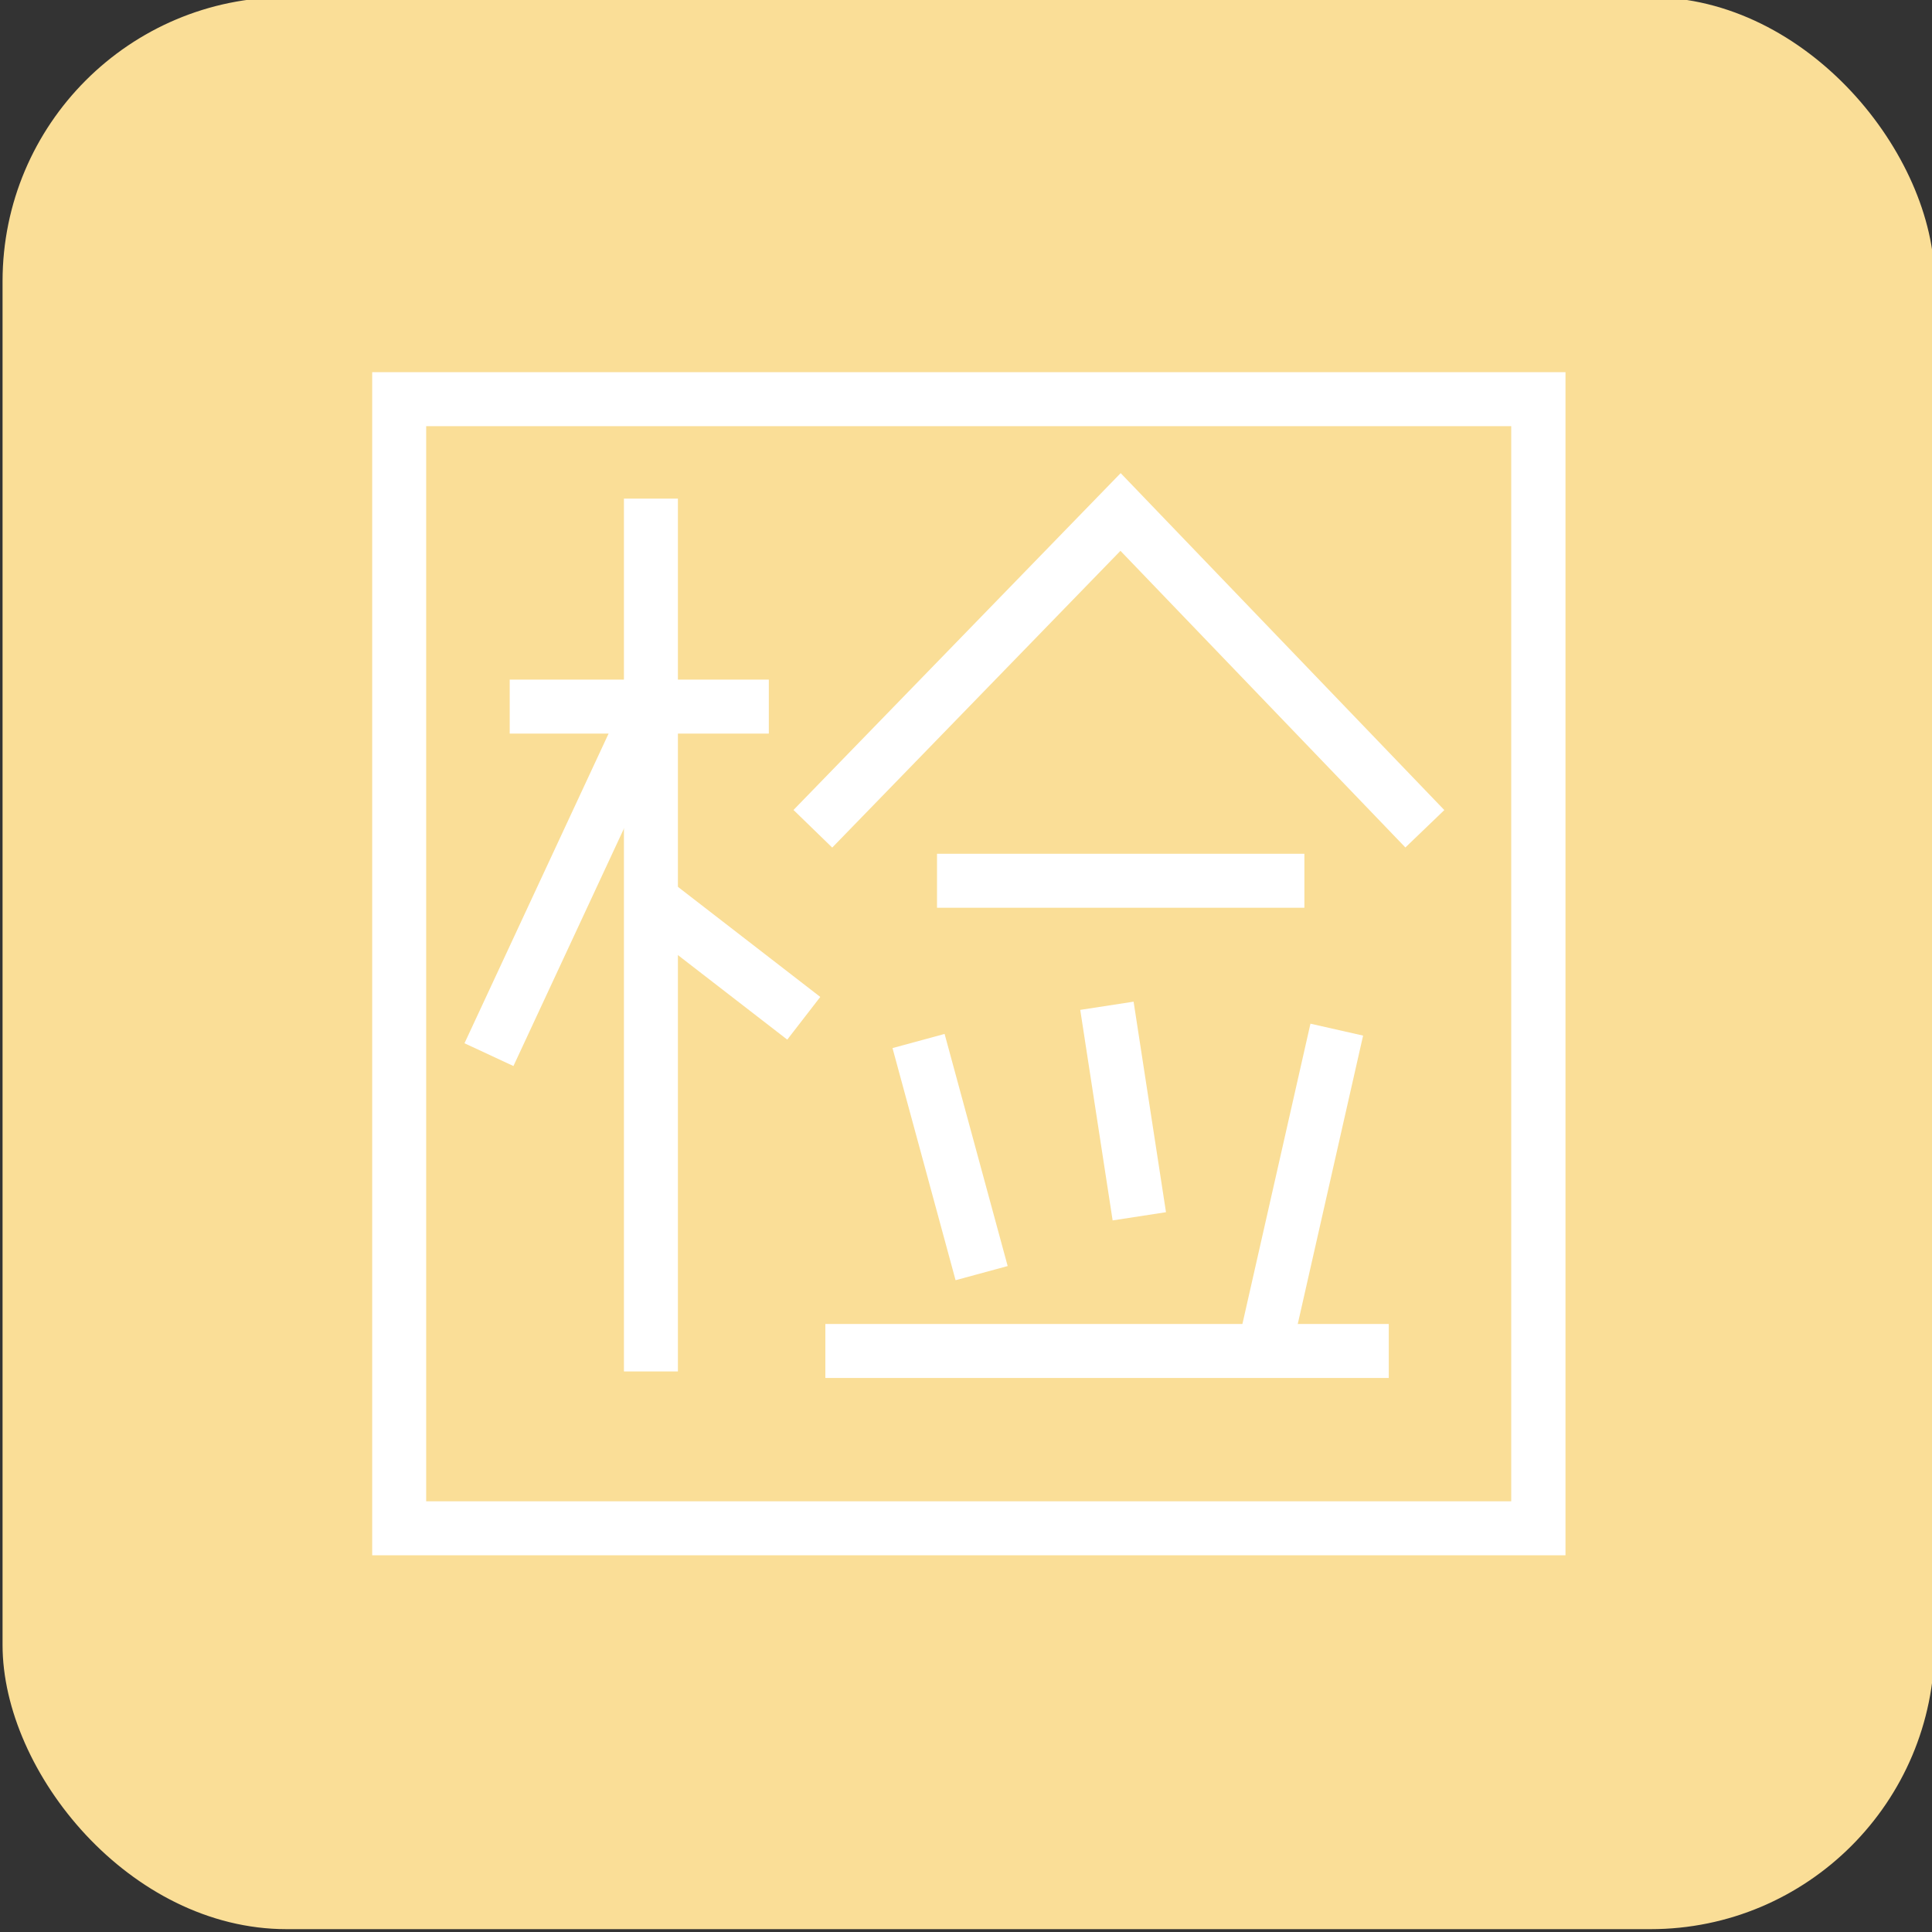<svg id="图层_1" data-name="图层 1" xmlns="http://www.w3.org/2000/svg" viewBox="0 0 68 68"><rect x="0" y="0" width="68" height="68" fill="#333333" stroke="none"/><defs><style>.cls-1{fill:#fade97;}.cls-2{fill:#fff;}.cls-3{fill:none;stroke:#fff;stroke-miterlimit:10;stroke-width:1.9px;}</style></defs><title>雅安首页改版</title><rect class="cls-1" x="0.09" y="-0.1" width="68" height="68" rx="10"/><path class="cls-2" d="M53.19,15V52.84H15V15h38.2m1.9-1.9h-42V54.74h42V13.06Z"/><line class="cls-3" x1="17.94" y1="24.87" x2="27.06" y2="24.87"/><polyline class="cls-3" points="22.91 17.55 22.91 24.87 22.91 48.27"/><line class="cls-3" x1="17.21" y1="37.12" x2="22.91" y2="24.87"/><line class="cls-3" x1="28.29" y1="35.84" x2="22.91" y2="31.68"/><polyline class="cls-3" points="28.61 29.17 39.44 18.02 50.15 29.17"/><line class="cls-3" x1="32.98" y1="31" x2="45.91" y2="31"/><line class="cls-3" x1="32.33" y1="36.64" x2="34.55" y2="44.81"/><line class="cls-3" x1="38.96" y1="35.4" x2="40.1" y2="42.81"/><line class="cls-3" x1="47.05" y1="36.24" x2="44.51" y2="47.45"/><line class="cls-3" x1="29.05" y1="47.55" x2="48.88" y2="47.55"/></svg>